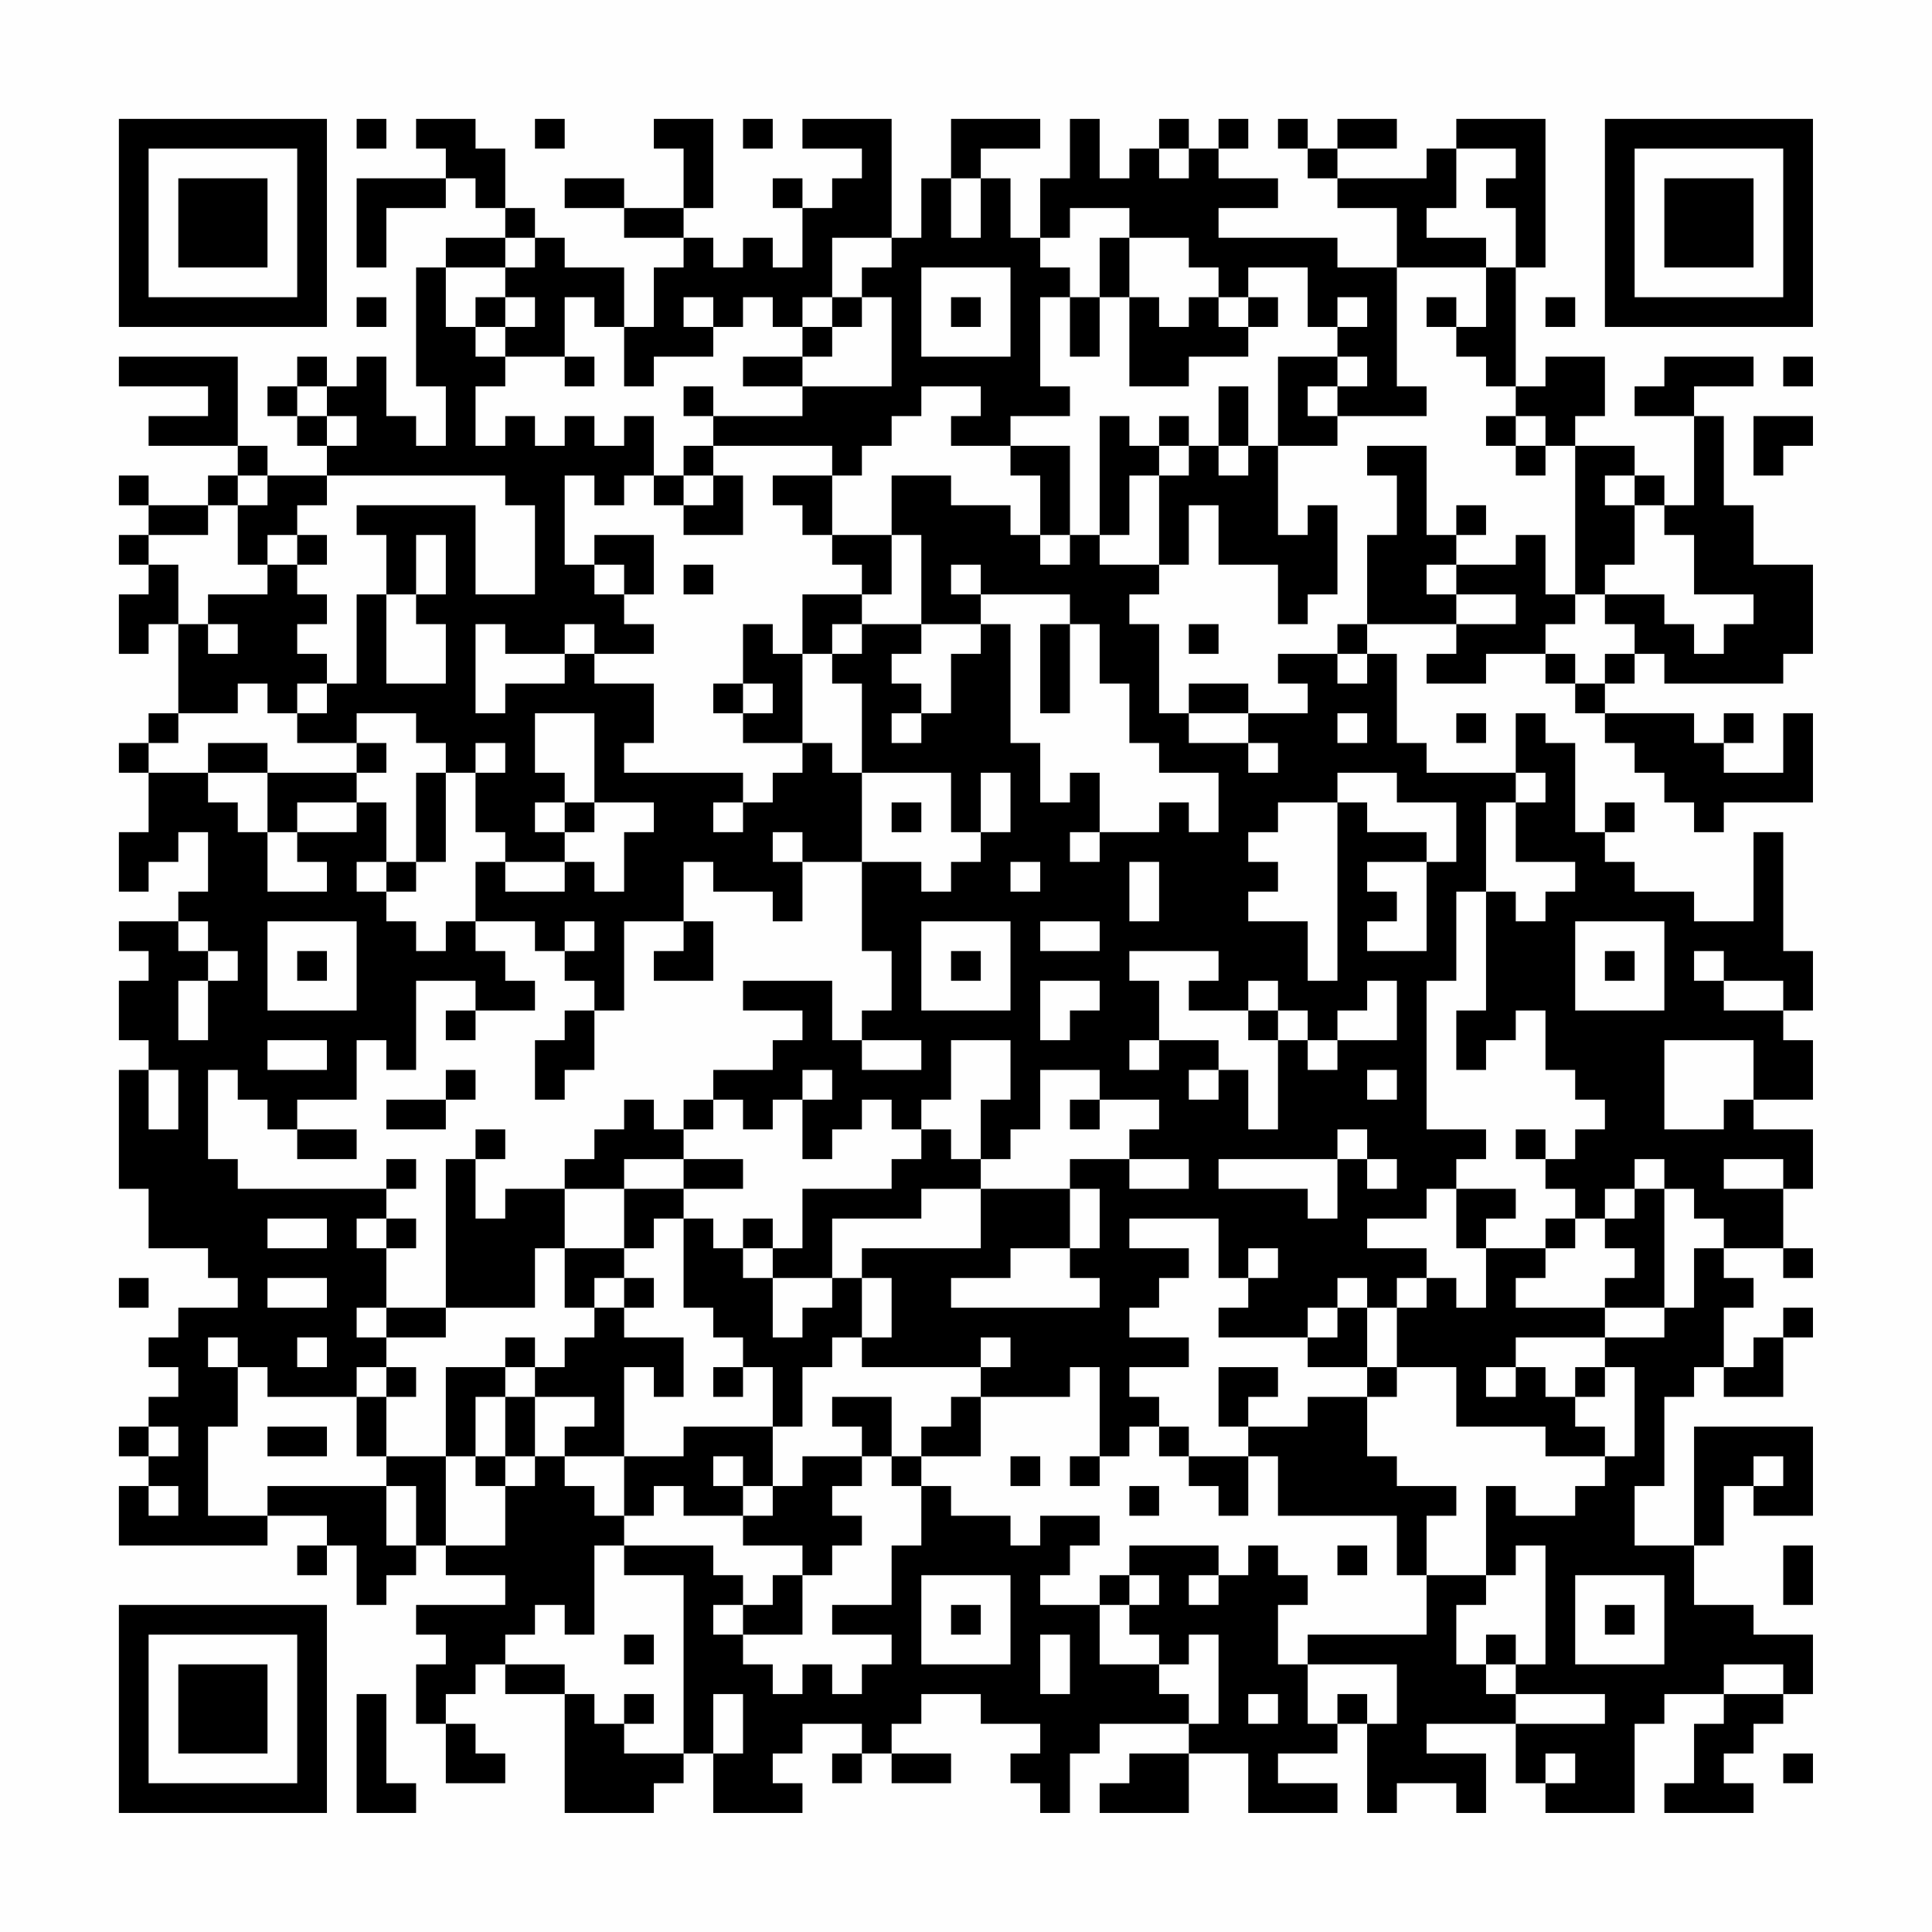 <?xml version="1.0" encoding="UTF-8"?>
<svg xmlns="http://www.w3.org/2000/svg" version="1.1" width="300" height="300" viewBox="0 0 300 300"><rect x="0" y="0" width="300" height="300" fill="#fefefe"/><g transform="scale(4.615)"><g transform="translate(4,4)"><path fill-rule="evenodd" d="M8 0L8 1L9 1L9 0ZM10 0L10 1L11 1L11 2L8 2L8 5L9 5L9 3L11 3L11 2L12 2L12 3L13 3L13 4L11 4L11 5L10 5L10 9L11 9L11 11L10 11L10 10L9 10L9 8L8 8L8 9L7 9L7 8L6 8L6 9L5 9L5 10L6 10L6 11L7 11L7 12L5 12L5 11L4 11L4 8L0 8L0 9L3 9L3 10L1 10L1 11L4 11L4 12L3 12L3 13L1 13L1 12L0 12L0 13L1 13L1 14L0 14L0 15L1 15L1 16L0 16L0 18L1 18L1 17L2 17L2 20L1 20L1 21L0 21L0 22L1 22L1 24L0 24L0 26L1 26L1 25L2 25L2 24L3 24L3 26L2 26L2 27L0 27L0 28L1 28L1 29L0 29L0 31L1 31L1 32L0 32L0 36L1 36L1 38L3 38L3 39L4 39L4 40L2 40L2 41L1 41L1 42L2 42L2 43L1 43L1 44L0 44L0 45L1 45L1 46L0 46L0 48L5 48L5 47L7 47L7 48L6 48L6 49L7 49L7 48L8 48L8 50L9 50L9 49L10 49L10 48L11 48L11 49L13 49L13 50L10 50L10 51L11 51L11 52L10 52L10 54L11 54L11 56L13 56L13 55L12 55L12 54L11 54L11 53L12 53L12 52L13 52L13 53L15 53L15 57L18 57L18 56L19 56L19 55L20 55L20 57L23 57L23 56L22 56L22 55L23 55L23 54L25 54L25 55L24 55L24 56L25 56L25 55L26 55L26 56L28 56L28 55L26 55L26 54L27 54L27 53L29 53L29 54L31 54L31 55L30 55L30 56L31 56L31 57L32 57L32 55L33 55L33 54L36 54L36 55L34 55L34 56L33 56L33 57L36 57L36 55L38 55L38 57L41 57L41 56L39 56L39 55L41 55L41 54L42 54L42 57L43 57L43 56L45 56L45 57L46 57L46 55L44 55L44 54L47 54L47 56L48 56L48 57L51 57L51 54L52 54L52 53L54 53L54 54L53 54L53 56L52 56L52 57L55 57L55 56L54 56L54 55L55 55L55 54L56 54L56 53L57 53L57 51L55 51L55 50L53 50L53 48L54 48L54 46L55 46L55 47L57 47L57 44L53 44L53 48L51 48L51 46L52 46L52 43L53 43L53 42L54 42L54 43L56 43L56 41L57 41L57 40L56 40L56 41L55 41L55 42L54 42L54 40L55 40L55 39L54 39L54 38L56 38L56 39L57 39L57 38L56 38L56 36L57 36L57 34L55 34L55 33L57 33L57 31L56 31L56 30L57 30L57 28L56 28L56 24L55 24L55 27L53 27L53 26L51 26L51 25L50 25L50 24L51 24L51 23L50 23L50 24L49 24L49 21L48 21L48 20L47 20L47 22L44 22L44 21L43 21L43 18L42 18L42 17L45 17L45 18L44 18L44 19L46 19L46 18L48 18L48 19L49 19L49 20L50 20L50 21L51 21L51 22L52 22L52 23L53 23L53 24L54 24L54 23L57 23L57 20L56 20L56 22L54 22L54 21L55 21L55 20L54 20L54 21L53 21L53 20L50 20L50 19L51 19L51 18L52 18L52 19L56 19L56 18L57 18L57 15L55 15L55 13L54 13L54 10L53 10L53 9L55 9L55 8L52 8L52 9L51 9L51 10L53 10L53 13L52 13L52 12L51 12L51 11L49 11L49 10L50 10L50 8L48 8L48 9L47 9L47 5L48 5L48 0L45 0L45 1L44 1L44 2L41 2L41 1L43 1L43 0L41 0L41 1L40 1L40 0L39 0L39 1L40 1L40 2L41 2L41 3L43 3L43 5L41 5L41 4L37 4L37 3L39 3L39 2L37 2L37 1L38 1L38 0L37 0L37 1L36 1L36 0L35 0L35 1L34 1L34 2L33 2L33 0L32 0L32 2L31 2L31 4L30 4L30 2L29 2L29 1L31 1L31 0L28 0L28 2L27 2L27 4L26 4L26 0L23 0L23 1L25 1L25 2L24 2L24 3L23 3L23 2L22 2L22 3L23 3L23 5L22 5L22 4L21 4L21 5L20 5L20 4L19 4L19 3L20 3L20 0L18 0L18 1L19 1L19 3L17 3L17 2L15 2L15 3L17 3L17 4L19 4L19 5L18 5L18 7L17 7L17 5L15 5L15 4L14 4L14 3L13 3L13 1L12 1L12 0ZM14 0L14 1L15 1L15 0ZM21 0L21 1L22 1L22 0ZM35 1L35 2L36 2L36 1ZM45 1L45 3L44 3L44 4L46 4L46 5L43 5L43 9L44 9L44 10L41 10L41 9L42 9L42 8L41 8L41 7L42 7L42 6L41 6L41 7L40 7L40 5L38 5L38 6L37 6L37 5L36 5L36 4L34 4L34 3L32 3L32 4L31 4L31 5L32 5L32 6L31 6L31 9L32 9L32 10L30 10L30 11L28 11L28 10L29 10L29 9L27 9L27 10L26 10L26 11L25 11L25 12L24 12L24 11L20 11L20 10L23 10L23 9L26 9L26 6L25 6L25 5L26 5L26 4L24 4L24 6L23 6L23 7L22 7L22 6L21 6L21 7L20 7L20 6L19 6L19 7L20 7L20 8L18 8L18 9L17 9L17 7L16 7L16 6L15 6L15 8L13 8L13 7L14 7L14 6L13 6L13 5L14 5L14 4L13 4L13 5L11 5L11 7L12 7L12 8L13 8L13 9L12 9L12 11L13 11L13 10L14 10L14 11L15 11L15 10L16 10L16 11L17 11L17 10L18 10L18 12L17 12L17 13L16 13L16 12L15 12L15 15L16 15L16 16L17 16L17 17L18 17L18 18L16 18L16 17L15 17L15 18L13 18L13 17L12 17L12 20L13 20L13 19L15 19L15 18L16 18L16 19L18 19L18 21L17 21L17 22L21 22L21 23L20 23L20 24L21 24L21 23L22 23L22 22L23 22L23 21L24 21L24 22L25 22L25 25L23 25L23 24L22 24L22 25L23 25L23 27L22 27L22 26L20 26L20 25L19 25L19 27L17 27L17 30L16 30L16 29L15 29L15 28L16 28L16 27L15 27L15 28L14 28L14 27L12 27L12 25L13 25L13 26L15 26L15 25L16 25L16 26L17 26L17 24L18 24L18 23L16 23L16 20L14 20L14 22L15 22L15 23L14 23L14 24L15 24L15 25L13 25L13 24L12 24L12 22L13 22L13 21L12 21L12 22L11 22L11 21L10 21L10 20L8 20L8 21L6 21L6 20L7 20L7 19L8 19L8 16L9 16L9 19L11 19L11 17L10 17L10 16L11 16L11 14L10 14L10 16L9 16L9 14L8 14L8 13L12 13L12 16L14 16L14 13L13 13L13 12L7 12L7 13L6 13L6 14L5 14L5 15L4 15L4 13L5 13L5 12L4 12L4 13L3 13L3 14L1 14L1 15L2 15L2 17L3 17L3 18L4 18L4 17L3 17L3 16L5 16L5 15L6 15L6 16L7 16L7 17L6 17L6 18L7 18L7 19L6 19L6 20L5 20L5 19L4 19L4 20L2 20L2 21L1 21L1 22L3 22L3 23L4 23L4 24L5 24L5 26L7 26L7 25L6 25L6 24L8 24L8 23L9 23L9 25L8 25L8 26L9 26L9 27L10 27L10 28L11 28L11 27L12 27L12 28L13 28L13 29L14 29L14 30L12 30L12 29L10 29L10 32L9 32L9 31L8 31L8 33L6 33L6 34L5 34L5 33L4 33L4 32L3 32L3 35L4 35L4 36L9 36L9 37L8 37L8 38L9 38L9 40L8 40L8 41L9 41L9 42L8 42L8 43L5 43L5 42L4 42L4 41L3 41L3 42L4 42L4 44L3 44L3 47L5 47L5 46L9 46L9 48L10 48L10 46L9 46L9 45L11 45L11 48L13 48L13 46L14 46L14 45L15 45L15 46L16 46L16 47L17 47L17 48L16 48L16 51L15 51L15 50L14 50L14 51L13 51L13 52L15 52L15 53L16 53L16 54L17 54L17 55L19 55L19 49L17 49L17 48L20 48L20 49L21 49L21 50L20 50L20 51L21 51L21 52L22 52L22 53L23 53L23 52L24 52L24 53L25 53L25 52L26 52L26 51L24 51L24 50L26 50L26 48L27 48L27 46L28 46L28 47L30 47L30 48L31 48L31 47L33 47L33 48L32 48L32 49L31 49L31 50L33 50L33 52L35 52L35 53L36 53L36 54L37 54L37 51L36 51L36 52L35 52L35 51L34 51L34 50L35 50L35 49L34 49L34 48L37 48L37 49L36 49L36 50L37 50L37 49L38 49L38 48L39 48L39 49L40 49L40 50L39 50L39 52L40 52L40 54L41 54L41 53L42 53L42 54L43 54L43 52L40 52L40 51L44 51L44 49L46 49L46 50L45 50L45 52L46 52L46 53L47 53L47 54L50 54L50 53L47 53L47 52L48 52L48 48L47 48L47 49L46 49L46 46L47 46L47 47L49 47L49 46L50 46L50 45L51 45L51 42L50 42L50 41L52 41L52 40L53 40L53 38L54 38L54 37L53 37L53 36L52 36L52 35L51 35L51 36L50 36L50 37L49 37L49 36L48 36L48 35L49 35L49 34L50 34L50 33L49 33L49 32L48 32L48 30L47 30L47 31L46 31L46 32L45 32L45 30L46 30L46 26L47 26L47 27L48 27L48 26L49 26L49 25L47 25L47 23L48 23L48 22L47 22L47 23L46 23L46 26L45 26L45 29L44 29L44 34L46 34L46 35L45 35L45 36L44 36L44 37L42 37L42 38L44 38L44 39L43 39L43 40L42 40L42 39L41 39L41 40L40 40L40 41L37 41L37 40L38 40L38 39L39 39L39 38L38 38L38 39L37 39L37 37L34 37L34 38L36 38L36 39L35 39L35 40L34 40L34 41L36 41L36 42L34 42L34 43L35 43L35 44L34 44L34 45L33 45L33 42L32 42L32 43L29 43L29 42L30 42L30 41L29 41L29 42L25 42L25 41L26 41L26 39L25 39L25 38L29 38L29 36L32 36L32 38L30 38L30 39L28 39L28 40L33 40L33 39L32 39L32 38L33 38L33 36L32 36L32 35L34 35L34 36L36 36L36 35L34 35L34 34L35 34L35 33L33 33L33 32L31 32L31 34L30 34L30 35L29 35L29 33L30 33L30 31L28 31L28 33L27 33L27 34L26 34L26 33L25 33L25 34L24 34L24 35L23 35L23 33L24 33L24 32L23 32L23 33L22 33L22 34L21 34L21 33L20 33L20 32L22 32L22 31L23 31L23 30L21 30L21 29L24 29L24 31L25 31L25 32L27 32L27 31L25 31L25 30L26 30L26 28L25 28L25 25L27 25L27 26L28 26L28 25L29 25L29 24L30 24L30 22L29 22L29 24L28 24L28 22L25 22L25 19L24 19L24 18L25 18L25 17L27 17L27 18L26 18L26 19L27 19L27 20L26 20L26 21L27 21L27 20L28 20L28 18L29 18L29 17L30 17L30 21L31 21L31 23L32 23L32 22L33 22L33 24L32 24L32 25L33 25L33 24L35 24L35 23L36 23L36 24L37 24L37 22L35 22L35 21L34 21L34 19L33 19L33 17L32 17L32 16L29 16L29 15L28 15L28 16L29 16L29 17L27 17L27 14L26 14L26 12L28 12L28 13L30 13L30 14L31 14L31 15L32 15L32 14L33 14L33 15L35 15L35 16L34 16L34 17L35 17L35 20L36 20L36 21L38 21L38 22L39 22L39 21L38 21L38 20L40 20L40 19L39 19L39 18L41 18L41 19L42 19L42 18L41 18L41 17L42 17L42 14L43 14L43 12L42 12L42 11L44 11L44 14L45 14L45 15L44 15L44 16L45 16L45 17L47 17L47 16L45 16L45 15L47 15L47 14L48 14L48 16L49 16L49 17L48 17L48 18L49 18L49 19L50 19L50 18L51 18L51 17L50 17L50 16L52 16L52 17L53 17L53 18L54 18L54 17L55 17L55 16L53 16L53 14L52 14L52 13L51 13L51 12L50 12L50 13L51 13L51 15L50 15L50 16L49 16L49 11L48 11L48 10L47 10L47 9L46 9L46 8L45 8L45 7L46 7L46 5L47 5L47 3L46 3L46 2L47 2L47 1ZM28 2L28 4L29 4L29 2ZM33 4L33 6L32 6L32 8L33 8L33 6L34 6L34 9L36 9L36 8L38 8L38 7L39 7L39 6L38 6L38 7L37 7L37 6L36 6L36 7L35 7L35 6L34 6L34 4ZM27 5L27 8L30 8L30 5ZM8 6L8 7L9 7L9 6ZM12 6L12 7L13 7L13 6ZM24 6L24 7L23 7L23 8L21 8L21 9L23 9L23 8L24 8L24 7L25 7L25 6ZM28 6L28 7L29 7L29 6ZM44 6L44 7L45 7L45 6ZM48 6L48 7L49 7L49 6ZM15 8L15 9L16 9L16 8ZM39 8L39 11L38 11L38 9L37 9L37 11L36 11L36 10L35 10L35 11L34 11L34 10L33 10L33 14L34 14L34 12L35 12L35 15L36 15L36 13L37 13L37 15L39 15L39 17L40 17L40 16L41 16L41 13L40 13L40 14L39 14L39 11L41 11L41 10L40 10L40 9L41 9L41 8ZM56 8L56 9L57 9L57 8ZM6 9L6 10L7 10L7 11L8 11L8 10L7 10L7 9ZM19 9L19 10L20 10L20 9ZM46 10L46 11L47 11L47 12L48 12L48 11L47 11L47 10ZM55 10L55 12L56 12L56 11L57 11L57 10ZM19 11L19 12L18 12L18 13L19 13L19 14L21 14L21 12L20 12L20 11ZM30 11L30 12L31 12L31 14L32 14L32 11ZM35 11L35 12L36 12L36 11ZM37 11L37 12L38 12L38 11ZM19 12L19 13L20 13L20 12ZM22 12L22 13L23 13L23 14L24 14L24 15L25 15L25 16L23 16L23 18L22 18L22 17L21 17L21 19L20 19L20 20L21 20L21 21L23 21L23 18L24 18L24 17L25 17L25 16L26 16L26 14L24 14L24 12ZM45 13L45 14L46 14L46 13ZM6 14L6 15L7 15L7 14ZM16 14L16 15L17 15L17 16L18 16L18 14ZM19 15L19 16L20 16L20 15ZM31 17L31 20L32 20L32 17ZM36 17L36 18L37 18L37 17ZM21 19L21 20L22 20L22 19ZM36 19L36 20L38 20L38 19ZM41 20L41 21L42 21L42 20ZM45 20L45 21L46 21L46 20ZM3 21L3 22L5 22L5 24L6 24L6 23L8 23L8 22L9 22L9 21L8 21L8 22L5 22L5 21ZM10 22L10 25L9 25L9 26L10 26L10 25L11 25L11 22ZM41 22L41 23L39 23L39 24L38 24L38 25L39 25L39 26L38 26L38 27L40 27L40 29L41 29L41 23L42 23L42 24L44 24L44 25L42 25L42 26L43 26L43 27L42 27L42 28L44 28L44 25L45 25L45 23L43 23L43 22ZM15 23L15 24L16 24L16 23ZM26 23L26 24L27 24L27 23ZM30 25L30 26L31 26L31 25ZM34 25L34 27L35 27L35 25ZM2 27L2 28L3 28L3 29L2 29L2 31L3 31L3 29L4 29L4 28L3 28L3 27ZM5 27L5 30L8 30L8 27ZM19 27L19 28L18 28L18 29L20 29L20 27ZM27 27L27 30L30 30L30 27ZM31 27L31 28L33 28L33 27ZM49 27L49 30L52 30L52 27ZM6 28L6 29L7 29L7 28ZM28 28L28 29L29 29L29 28ZM34 28L34 29L35 29L35 31L34 31L34 32L35 32L35 31L37 31L37 32L36 32L36 33L37 33L37 32L38 32L38 34L39 34L39 31L40 31L40 32L41 32L41 31L43 31L43 29L42 29L42 30L41 30L41 31L40 31L40 30L39 30L39 29L38 29L38 30L36 30L36 29L37 29L37 28ZM50 28L50 29L51 29L51 28ZM53 28L53 29L54 29L54 30L56 30L56 29L54 29L54 28ZM31 29L31 31L32 31L32 30L33 30L33 29ZM11 30L11 31L12 31L12 30ZM15 30L15 31L14 31L14 33L15 33L15 32L16 32L16 30ZM38 30L38 31L39 31L39 30ZM5 31L5 32L7 32L7 31ZM52 31L52 34L54 34L54 33L55 33L55 31ZM1 32L1 34L2 34L2 32ZM11 32L11 33L9 33L9 34L11 34L11 33L12 33L12 32ZM42 32L42 33L43 33L43 32ZM17 33L17 34L16 34L16 35L15 35L15 36L13 36L13 37L12 37L12 35L13 35L13 34L12 34L12 35L11 35L11 40L9 40L9 41L11 41L11 40L14 40L14 38L15 38L15 40L16 40L16 41L15 41L15 42L14 42L14 41L13 41L13 42L11 42L11 45L12 45L12 46L13 46L13 45L14 45L14 43L16 43L16 44L15 44L15 45L17 45L17 47L18 47L18 46L19 46L19 47L21 47L21 48L23 48L23 49L22 49L22 50L21 50L21 51L23 51L23 49L24 49L24 48L25 48L25 47L24 47L24 46L25 46L25 45L26 45L26 46L27 46L27 45L29 45L29 43L28 43L28 44L27 44L27 45L26 45L26 43L24 43L24 44L25 44L25 45L23 45L23 46L22 46L22 44L23 44L23 42L24 42L24 41L25 41L25 39L24 39L24 37L27 37L27 36L29 36L29 35L28 35L28 34L27 34L27 35L26 35L26 36L23 36L23 38L22 38L22 37L21 37L21 38L20 38L20 37L19 37L19 36L21 36L21 35L19 35L19 34L20 34L20 33L19 33L19 34L18 34L18 33ZM32 33L32 34L33 34L33 33ZM6 34L6 35L8 35L8 34ZM41 34L41 35L37 35L37 36L40 36L40 37L41 37L41 35L42 35L42 36L43 36L43 35L42 35L42 34ZM47 34L47 35L48 35L48 34ZM9 35L9 36L10 36L10 35ZM17 35L17 36L15 36L15 38L17 38L17 39L16 39L16 40L17 40L17 41L19 41L19 43L18 43L18 42L17 42L17 45L19 45L19 44L22 44L22 42L21 42L21 41L20 41L20 40L19 40L19 37L18 37L18 38L17 38L17 36L19 36L19 35ZM54 35L54 36L56 36L56 35ZM45 36L45 38L46 38L46 40L45 40L45 39L44 39L44 40L43 40L43 42L42 42L42 40L41 40L41 41L40 41L40 42L42 42L42 43L40 43L40 44L38 44L38 43L39 43L39 42L37 42L37 44L38 44L38 45L36 45L36 44L35 44L35 45L36 45L36 46L37 46L37 47L38 47L38 45L39 45L39 47L43 47L43 49L44 49L44 47L45 47L45 46L43 46L43 45L42 45L42 43L43 43L43 42L45 42L45 44L48 44L48 45L50 45L50 44L49 44L49 43L50 43L50 42L49 42L49 43L48 43L48 42L47 42L47 41L50 41L50 40L52 40L52 36L51 36L51 37L50 37L50 38L51 38L51 39L50 39L50 40L47 40L47 39L48 39L48 38L49 38L49 37L48 37L48 38L46 38L46 37L47 37L47 36ZM5 37L5 38L7 38L7 37ZM9 37L9 38L10 38L10 37ZM21 38L21 39L22 39L22 41L23 41L23 40L24 40L24 39L22 39L22 38ZM0 39L0 40L1 40L1 39ZM5 39L5 40L7 40L7 39ZM17 39L17 40L18 40L18 39ZM6 41L6 42L7 42L7 41ZM9 42L9 43L8 43L8 45L9 45L9 43L10 43L10 42ZM13 42L13 43L12 43L12 45L13 45L13 43L14 43L14 42ZM20 42L20 43L21 43L21 42ZM46 42L46 43L47 43L47 42ZM1 44L1 45L2 45L2 44ZM5 44L5 45L7 45L7 44ZM20 45L20 46L21 46L21 47L22 47L22 46L21 46L21 45ZM30 45L30 46L31 46L31 45ZM32 45L32 46L33 46L33 45ZM55 45L55 46L56 46L56 45ZM1 46L1 47L2 47L2 46ZM34 46L34 47L35 47L35 46ZM41 48L41 49L42 49L42 48ZM56 48L56 50L57 50L57 48ZM27 49L27 52L30 52L30 49ZM33 49L33 50L34 50L34 49ZM49 49L49 52L52 52L52 49ZM28 50L28 51L29 51L29 50ZM50 50L50 51L51 51L51 50ZM17 51L17 52L18 52L18 51ZM31 51L31 53L32 53L32 51ZM46 51L46 52L47 52L47 51ZM54 52L54 53L56 53L56 52ZM8 53L8 57L10 57L10 56L9 56L9 53ZM17 53L17 54L18 54L18 53ZM20 53L20 55L21 55L21 53ZM38 53L38 54L39 54L39 53ZM48 55L48 56L49 56L49 55ZM56 55L56 56L57 56L57 55ZM0 0L0 7L7 7L7 0ZM1 1L1 6L6 6L6 1ZM2 2L2 5L5 5L5 2ZM50 0L50 7L57 7L57 0ZM51 1L51 6L56 6L56 1ZM52 2L52 5L55 5L55 2ZM0 50L0 57L7 57L7 50ZM1 51L1 56L6 56L6 51ZM2 52L2 55L5 55L5 52Z" fill="#000000"/></g></g></svg>
